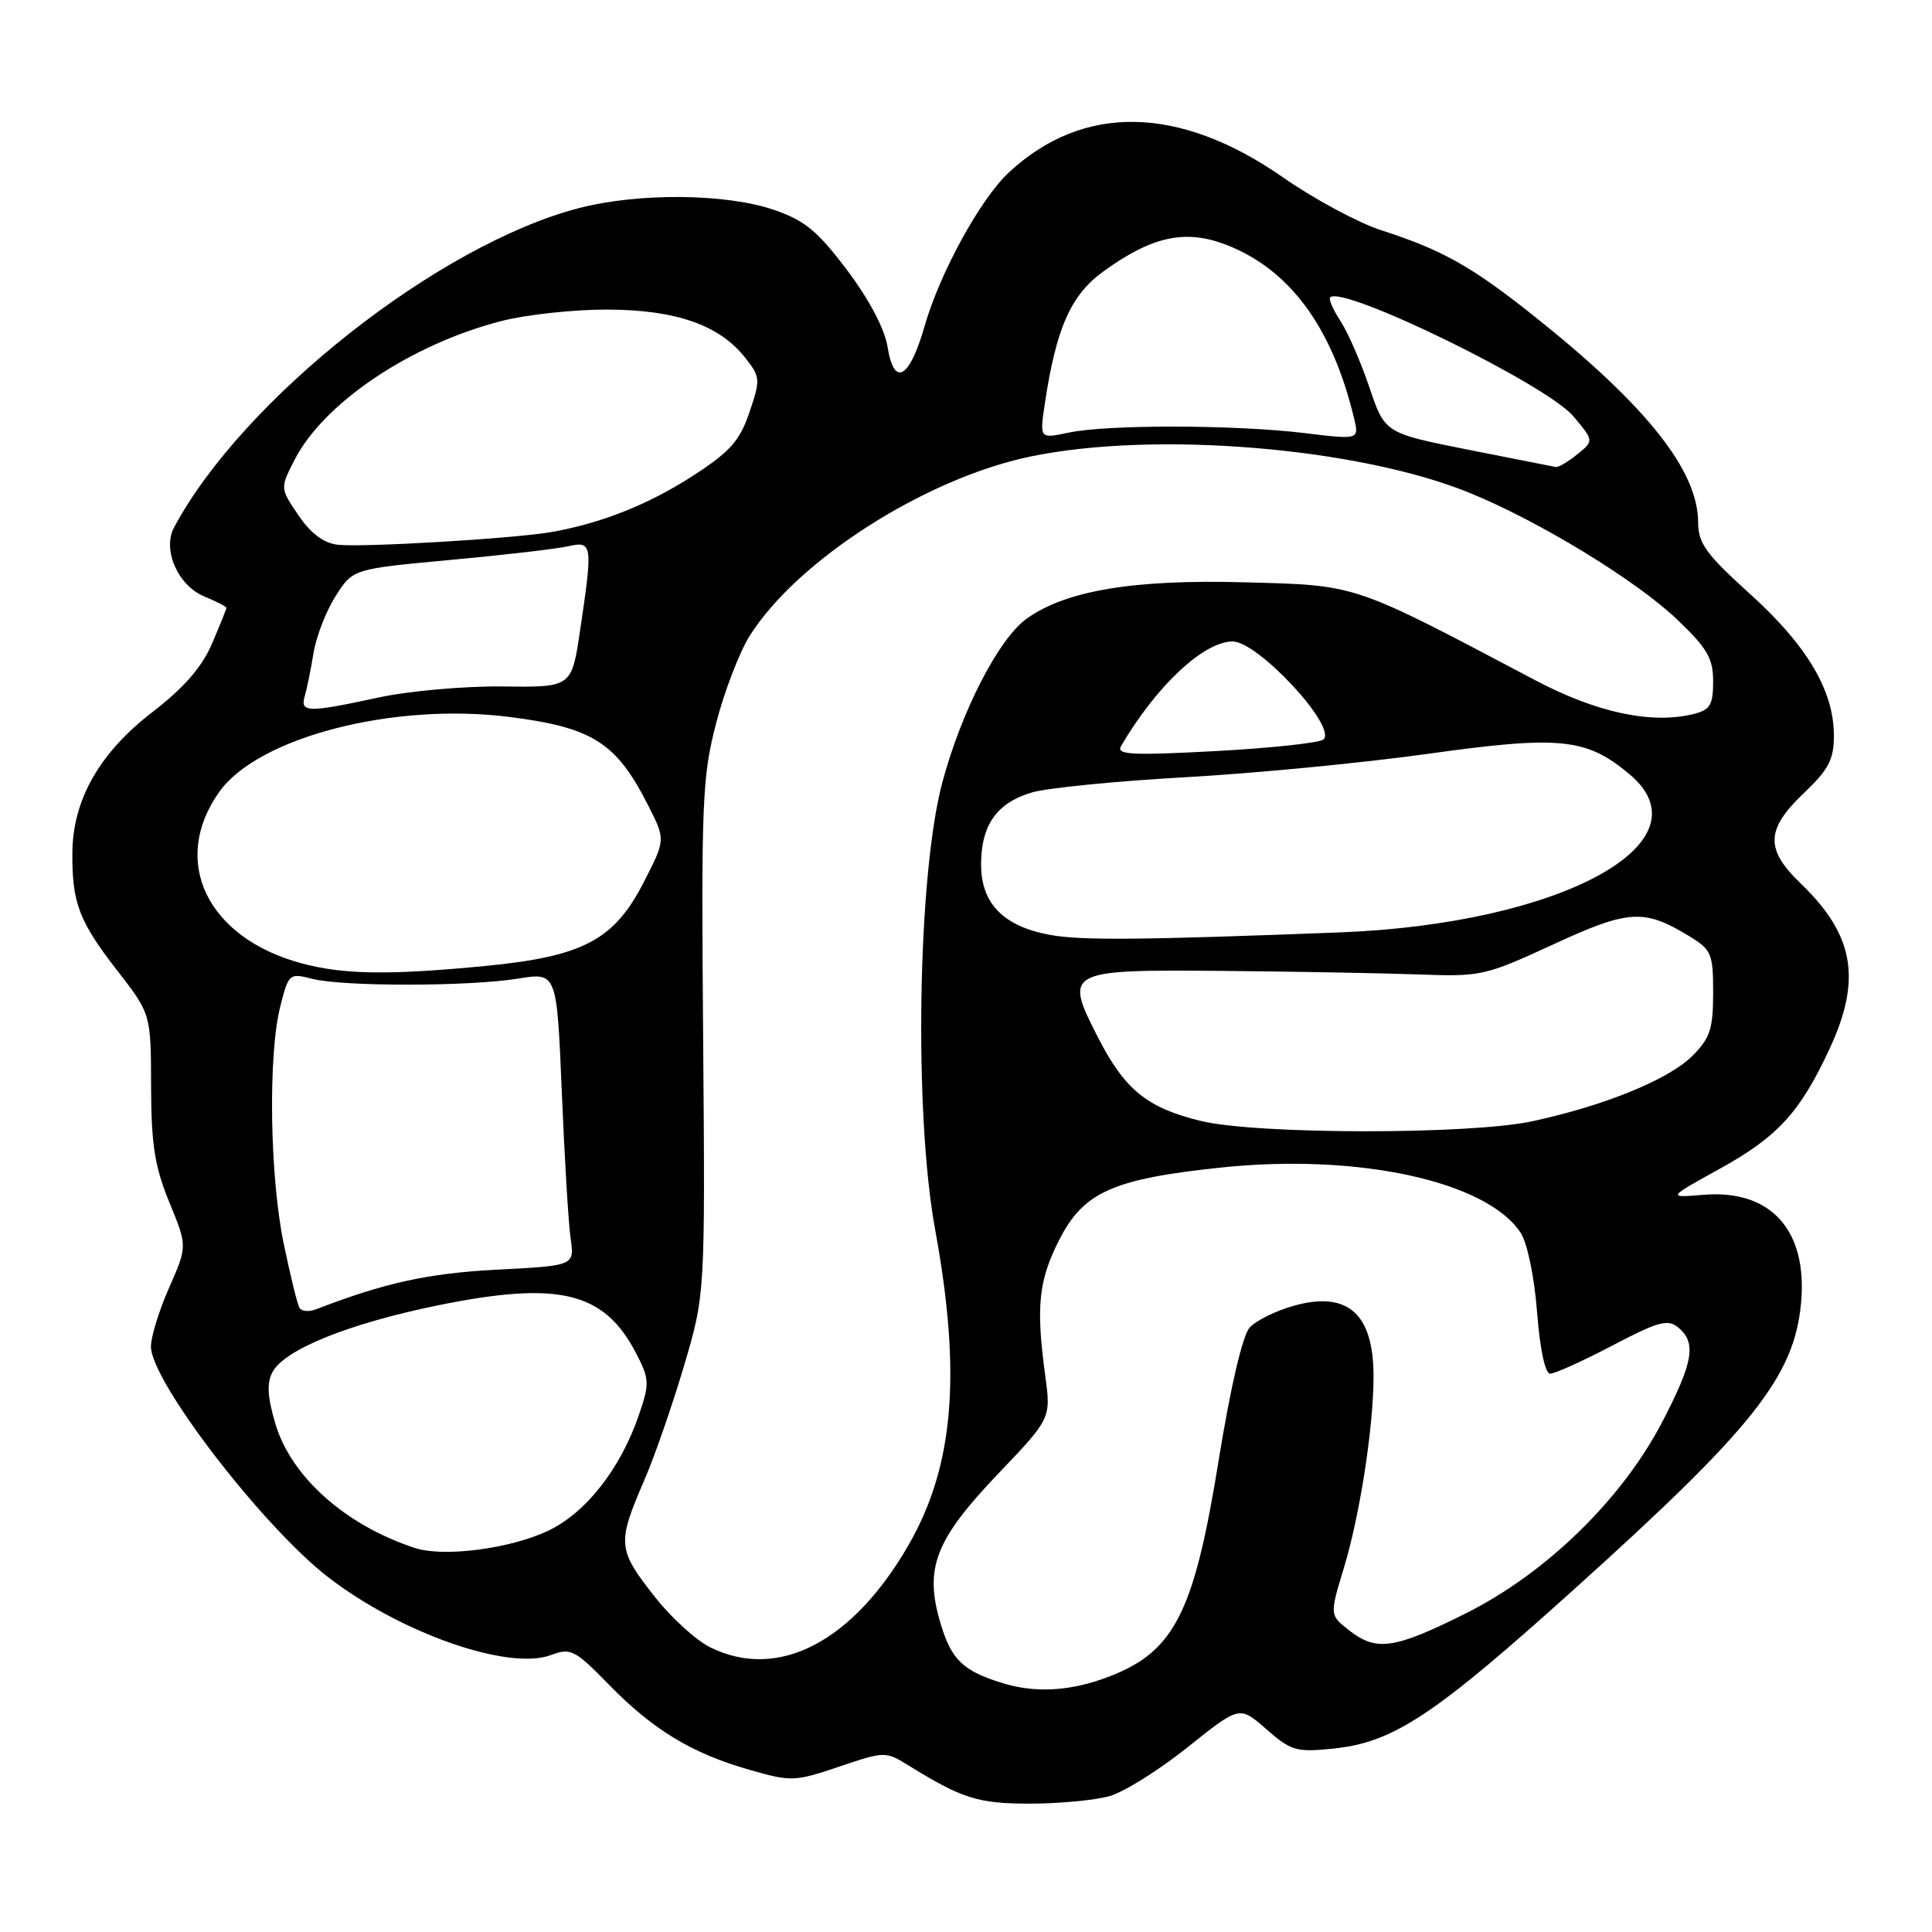 <?xml version="1.0" encoding="UTF-8" standalone="no"?>
<!DOCTYPE svg PUBLIC "-//W3C//DTD SVG 1.1//EN" "http://www.w3.org/Graphics/SVG/1.1/DTD/svg11.dtd" >
<svg xmlns="http://www.w3.org/2000/svg" xmlns:xlink="http://www.w3.org/1999/xlink" version="1.1" viewBox="0 0 256 256">
 <g >
 <path fill="currentColor"
d=" M 147.00 238.00 C 148.93 237.46 153.59 234.54 157.38 231.51 C 164.25 226.01 164.25 226.01 167.80 229.13 C 171.07 232.00 171.77 232.20 176.65 231.70 C 184.67 230.87 189.98 227.35 208.74 210.44 C 232.40 189.13 237.74 182.38 238.65 172.64 C 239.54 163.01 234.63 157.57 225.70 158.32 C 220.90 158.72 220.90 158.72 227.91 154.85 C 235.55 150.63 238.52 147.38 242.42 138.99 C 246.72 129.76 245.69 123.88 238.59 117.05 C 233.88 112.53 233.97 109.90 239.00 105.11 C 242.31 101.96 243.00 100.65 243.00 97.47 C 243.00 91.53 239.46 85.55 231.91 78.72 C 226.06 73.44 225.02 72.00 225.01 69.21 C 224.99 62.31 218.11 53.68 203.19 41.82 C 194.95 35.27 191.11 33.12 183.00 30.50 C 179.97 29.52 174.12 26.37 170.00 23.50 C 156.24 13.92 143.52 13.70 133.67 22.86 C 129.91 26.36 124.55 36.14 122.53 43.16 C 120.52 50.20 118.47 51.36 117.61 45.98 C 117.23 43.59 115.18 39.70 112.25 35.80 C 108.32 30.59 106.64 29.21 102.50 27.79 C 96.15 25.63 84.62 25.53 76.73 27.57 C 58.14 32.39 32.17 52.86 23.06 69.89 C 21.49 72.83 23.57 77.58 27.06 79.03 C 28.68 79.70 30.00 80.38 30.00 80.54 C 30.00 80.70 29.14 82.84 28.09 85.29 C 26.75 88.41 24.39 91.12 20.19 94.36 C 13.21 99.73 9.66 105.94 9.59 112.94 C 9.53 119.60 10.46 122.06 15.48 128.53 C 20.00 134.35 20.00 134.35 20.02 143.92 C 20.04 151.70 20.50 154.59 22.44 159.32 C 24.83 165.13 24.83 165.13 22.42 170.60 C 21.09 173.60 20.00 177.12 20.00 178.43 C 20.00 183.02 34.83 202.31 43.50 209.00 C 53.12 216.42 67.42 221.41 73.01 219.30 C 75.62 218.32 76.16 218.59 80.66 223.20 C 86.53 229.21 91.63 232.31 99.28 234.50 C 104.85 236.10 105.30 236.08 111.19 234.09 C 117.25 232.05 117.34 232.04 120.43 233.96 C 127.53 238.34 129.59 238.99 136.50 238.99 C 140.35 238.99 145.07 238.54 147.00 238.00 Z  M 132.94 223.05 C 127.61 221.43 126.06 219.95 124.61 215.05 C 122.45 207.78 123.91 204.02 132.32 195.22 C 139.27 187.93 139.27 187.93 138.49 182.22 C 137.26 173.11 137.61 169.71 140.34 164.31 C 143.57 157.95 147.45 156.21 161.84 154.70 C 179.97 152.80 197.02 156.52 201.50 163.36 C 202.38 164.70 203.31 169.21 203.67 173.86 C 204.04 178.72 204.74 182.01 205.40 182.02 C 206.00 182.03 209.71 180.36 213.63 178.30 C 219.75 175.09 221.00 174.75 222.38 175.90 C 224.81 177.92 224.38 180.48 220.29 188.35 C 214.94 198.66 204.84 208.50 194.13 213.83 C 184.71 218.53 182.36 218.86 178.73 216.00 C 176.18 214.00 176.18 214.00 178.07 207.76 C 180.20 200.74 182.00 189.09 182.00 182.36 C 182.00 174.06 178.57 171.02 171.43 173.02 C 169.05 173.69 166.41 174.99 165.58 175.92 C 164.65 176.94 163.05 183.80 161.50 193.38 C 158.14 214.20 155.53 219.14 146.10 222.47 C 141.44 224.11 137.06 224.30 132.94 223.05 Z  M 94.13 218.29 C 92.27 217.38 89.01 214.42 86.88 211.73 C 81.79 205.29 81.72 204.57 85.43 196.00 C 86.74 192.97 89.08 186.22 90.63 181.00 C 93.44 171.50 93.44 171.50 93.17 137.50 C 92.91 106.24 93.05 102.88 94.89 95.83 C 95.98 91.60 97.99 86.39 99.35 84.23 C 105.68 74.21 122.58 63.41 136.50 60.50 C 152.96 57.06 179.99 59.29 194.74 65.31 C 203.96 69.07 216.75 76.87 222.21 82.07 C 226.23 85.90 227.00 87.22 227.00 90.30 C 227.00 93.39 226.60 94.06 224.45 94.60 C 218.91 95.99 211.60 94.45 203.48 90.16 C 178.98 77.23 179.99 77.57 164.97 77.16 C 150.25 76.75 141.28 78.24 136.06 81.96 C 132.35 84.60 127.39 94.22 124.86 103.69 C 121.59 115.93 121.08 147.45 123.91 162.92 C 127.43 182.15 126.39 194.34 120.35 204.79 C 112.93 217.63 103.07 222.70 94.13 218.29 Z  M 54.99 205.12 C 45.80 202.12 38.58 195.70 36.49 188.66 C 35.43 185.08 35.33 183.26 36.11 181.80 C 37.71 178.81 46.25 175.37 58.00 172.97 C 74.05 169.70 80.04 171.14 84.28 179.30 C 86.06 182.74 86.09 183.30 84.67 187.46 C 82.23 194.61 77.62 200.49 72.58 202.86 C 67.53 205.23 58.79 206.36 54.99 205.12 Z  M 39.69 173.31 C 39.41 172.86 38.47 169.02 37.59 164.78 C 35.74 155.82 35.51 139.85 37.13 133.39 C 38.24 129.00 38.33 128.92 41.38 129.70 C 45.45 130.74 62.09 130.73 68.64 129.67 C 73.78 128.84 73.78 128.84 74.44 144.67 C 74.80 153.38 75.32 162.12 75.61 164.10 C 76.13 167.71 76.13 167.71 65.81 168.24 C 56.69 168.72 50.96 169.98 41.85 173.50 C 40.94 173.85 39.97 173.76 39.69 173.31 Z  M 159.15 148.54 C 152.03 146.81 149.08 144.44 145.55 137.58 C 140.93 128.60 141.17 128.47 162.11 128.65 C 171.67 128.74 183.32 128.95 188.00 129.12 C 196.21 129.43 196.82 129.29 205.79 125.15 C 215.81 120.52 217.83 120.40 223.79 124.02 C 226.79 125.84 227.00 126.34 227.00 131.56 C 227.00 136.33 226.60 137.56 224.24 139.92 C 221.10 143.05 212.57 146.53 203.00 148.58 C 194.67 150.36 166.57 150.33 159.15 148.54 Z  M 39.94 127.64 C 27.41 124.26 22.54 114.08 29.06 104.92 C 34.22 97.68 52.14 93.05 67.52 95.00 C 78.60 96.41 81.71 98.41 85.97 106.89 C 88.18 111.27 88.18 111.27 85.31 116.88 C 81.38 124.56 77.29 126.73 64.36 127.99 C 51.56 129.23 45.55 129.15 39.94 127.64 Z  M 139.09 123.87 C 132.94 122.73 130.00 119.71 130.00 114.55 C 130.00 109.31 132.09 106.36 136.78 104.99 C 138.83 104.40 147.93 103.50 157.00 102.99 C 166.07 102.49 180.59 101.09 189.25 99.88 C 206.75 97.44 210.22 97.79 215.95 102.62 C 226.66 111.63 206.81 122.43 177.50 123.55 C 150.89 124.57 143.23 124.63 139.09 123.87 Z  M 148.54 98.87 C 153.20 90.90 159.49 85.00 163.33 85.00 C 166.70 85.00 177.17 96.28 175.37 97.98 C 174.89 98.43 168.48 99.12 161.12 99.52 C 149.93 100.12 147.87 100.01 148.54 98.87 Z  M 40.38 92.25 C 40.66 91.29 41.19 88.70 41.55 86.50 C 41.91 84.30 43.24 80.90 44.49 78.95 C 46.77 75.39 46.77 75.39 59.63 74.20 C 66.71 73.55 73.74 72.73 75.25 72.39 C 78.51 71.65 78.57 72.08 76.87 83.50 C 75.75 91.08 75.75 91.08 66.62 90.96 C 61.60 90.90 54.21 91.55 50.18 92.42 C 40.79 94.45 39.74 94.43 40.38 92.25 Z  M 44.74 72.18 C 42.90 71.97 41.17 70.68 39.55 68.28 C 37.11 64.70 37.11 64.70 39.01 60.97 C 42.89 53.37 54.42 45.63 66.46 42.53 C 69.74 41.69 76.04 41.01 80.46 41.02 C 89.57 41.05 95.33 43.06 98.75 47.41 C 100.76 49.96 100.78 50.28 99.30 54.65 C 98.00 58.44 96.74 59.86 91.81 63.05 C 85.88 66.88 79.61 69.36 73.00 70.51 C 67.99 71.37 48.01 72.56 44.74 72.18 Z  M 194.50 59.58 C 183.50 57.39 183.50 57.39 181.45 51.32 C 180.32 47.98 178.60 44.03 177.62 42.54 C 176.64 41.05 176.03 39.64 176.26 39.40 C 177.92 37.75 204.95 50.96 208.47 55.15 C 211.21 58.41 211.21 58.41 209.00 60.20 C 207.78 61.19 206.49 61.95 206.14 61.88 C 205.79 61.82 200.55 60.78 194.50 59.58 Z  M 138.44 53.52 C 139.95 43.45 141.88 39.10 146.21 35.96 C 152.62 31.32 157.02 30.35 162.41 32.41 C 170.83 35.63 176.51 43.29 179.41 55.38 C 180.11 58.27 180.11 58.27 172.80 57.38 C 163.64 56.27 146.74 56.24 141.63 57.32 C 137.75 58.14 137.75 58.14 138.44 53.52 Z "/>
</g>
</svg>